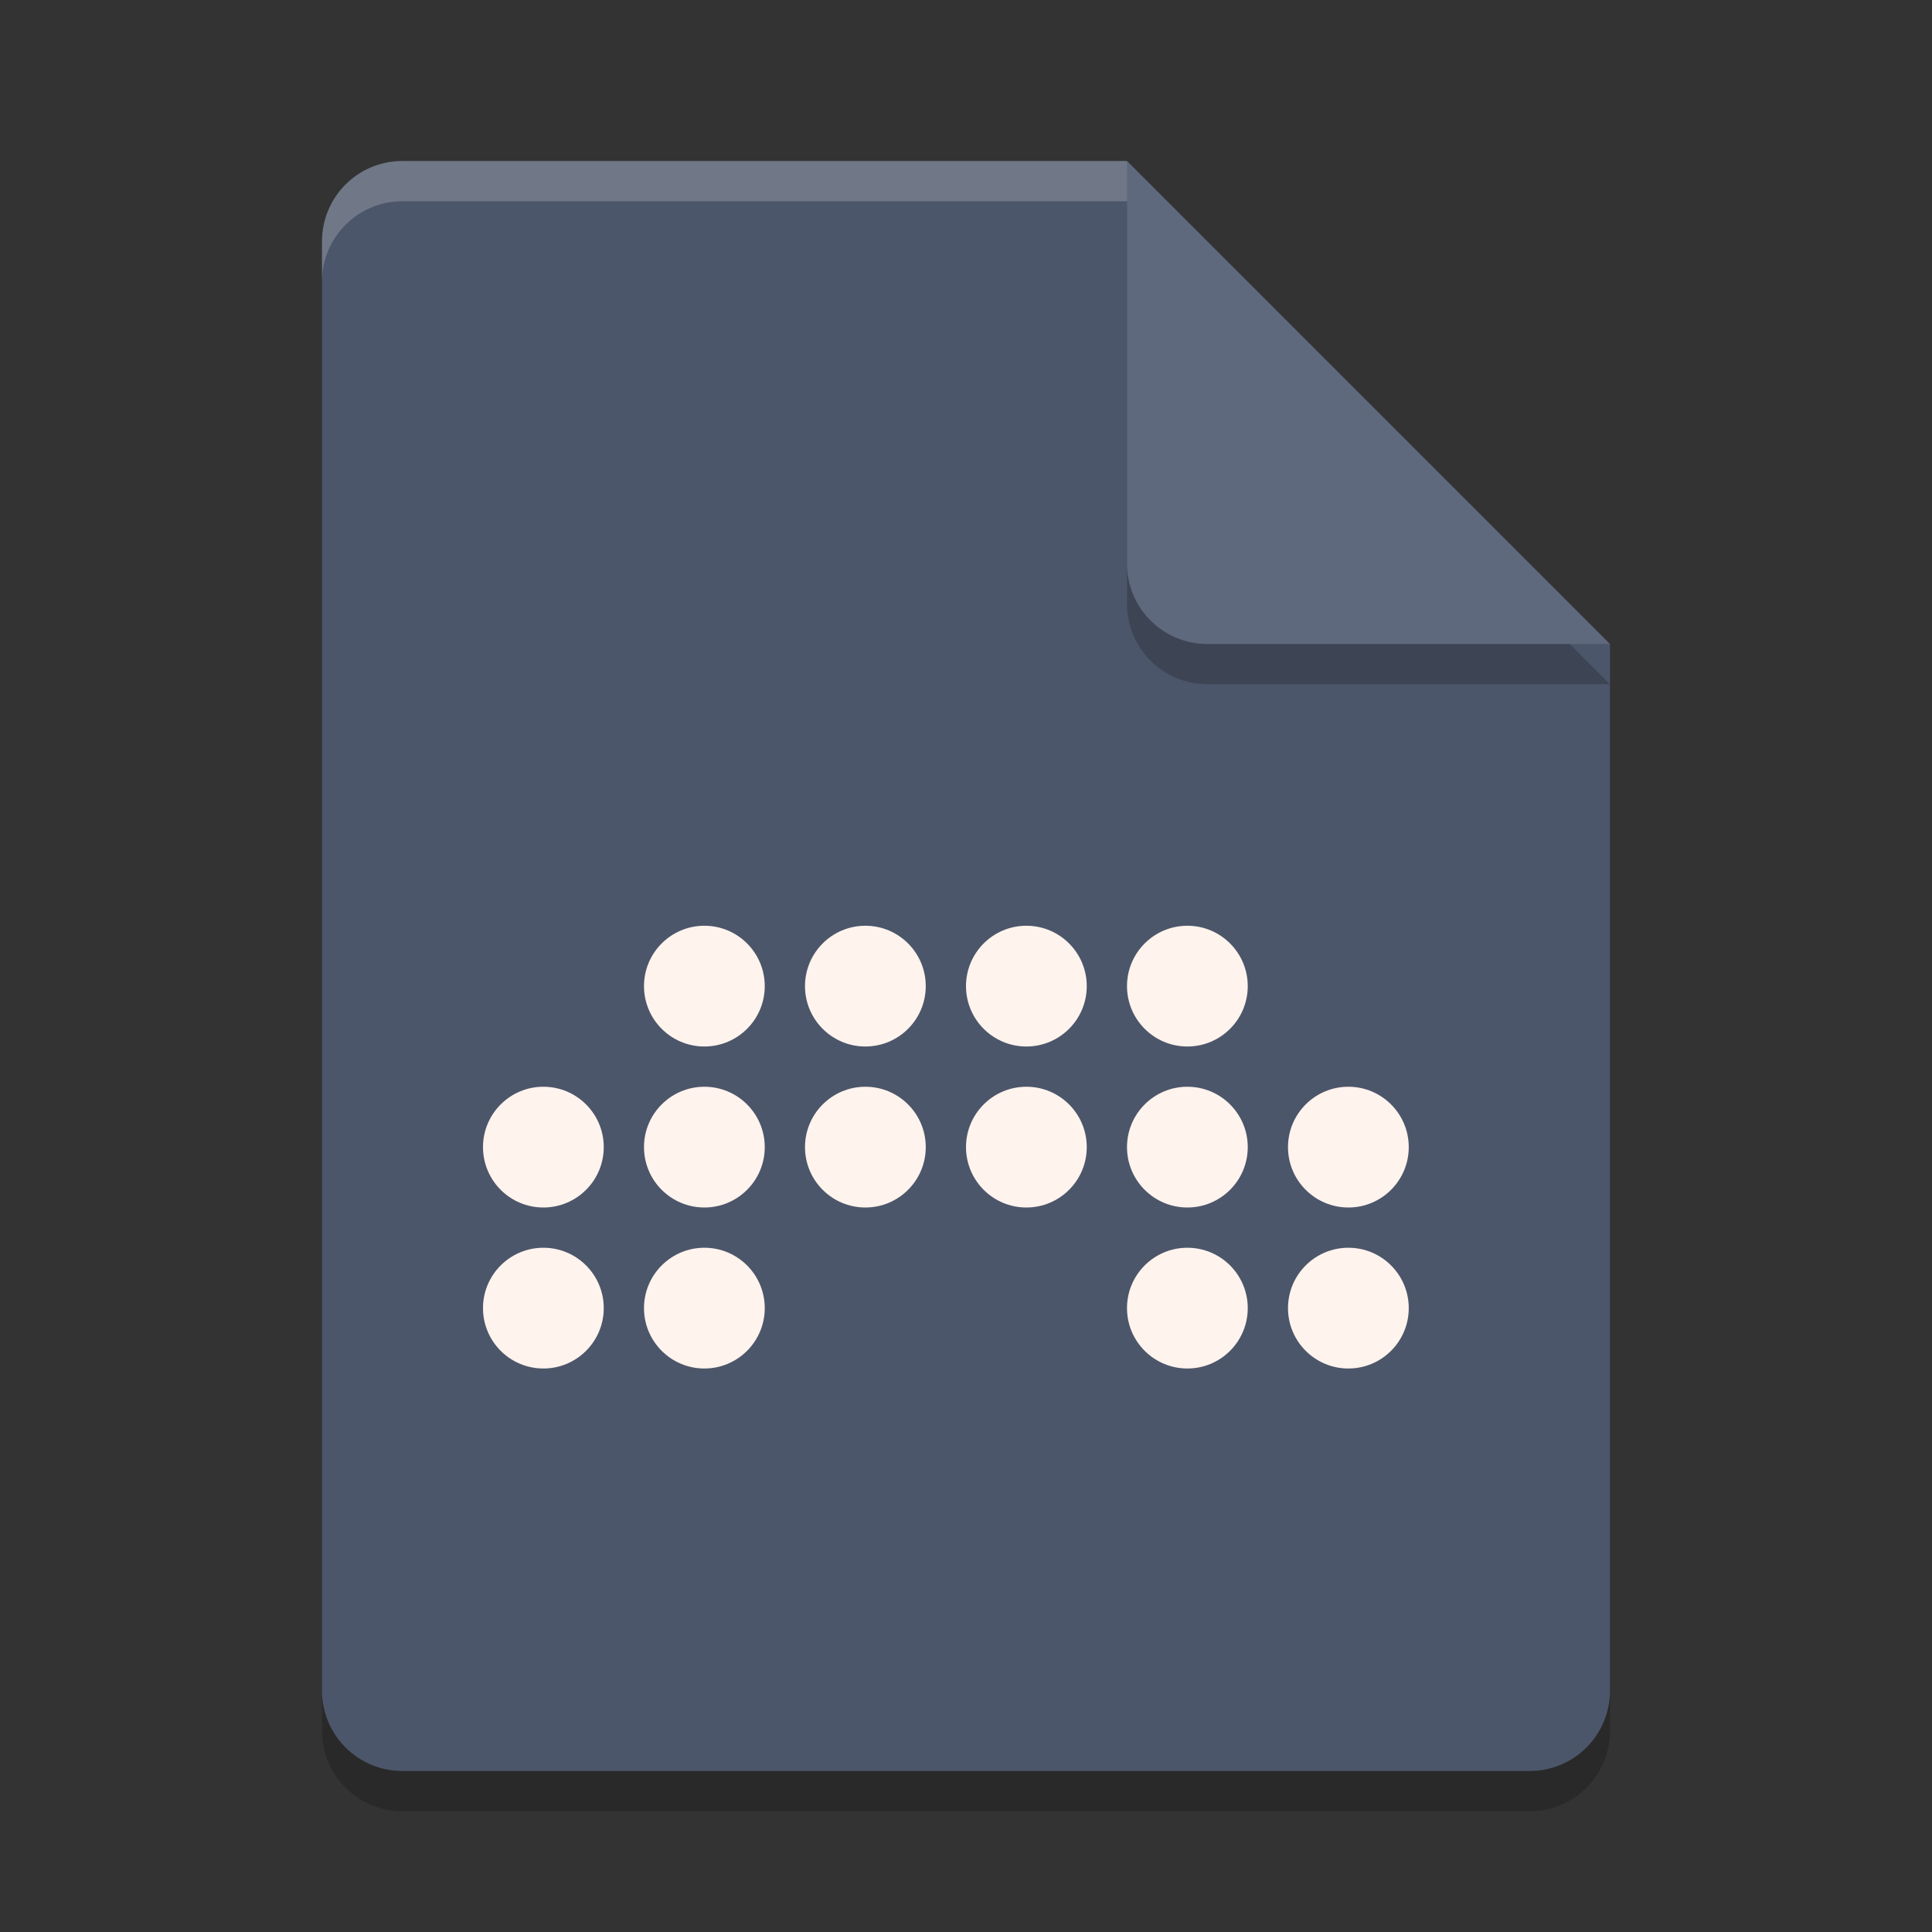 <?xml version="1.0" encoding="UTF-8" standalone="no"?>
<svg
   xmlns:dc="http://purl.org/dc/elements/1.1/"
   xmlns:cc="http://creativecommons.org/ns#"
   xmlns:rdf="http://www.w3.org/1999/02/22-rdf-syntax-ns#"
   xmlns:svg="http://www.w3.org/2000/svg"
   xmlns="http://www.w3.org/2000/svg"
   xmlns:sodipodi="http://sodipodi.sourceforge.net/DTD/sodipodi-0.dtd"
   xmlns:inkscape="http://www.inkscape.org/namespaces/inkscape"
   width="48"
   height="48"
   version="1.1"
   id="svg42"
   sodipodi:docname="application-bitwig-template.svg"
   inkscape:version="0.92.5 (2060ec1f9f, 2020-04-08)">
  <rect width="100%" height="100%" fill="#333333" stroke="none"/>
  <defs
     id="defs46" />
  <sodipodi:namedview
     pagecolor="#ffffff"
     bordercolor="#666666"
     borderopacity="1"
     objecttolerance="10"
     gridtolerance="10"
     guidetolerance="10"
     inkscape:pageopacity="0"
     inkscape:pageshadow="2"
     inkscape:window-width="640"
     inkscape:window-height="480"
     id="namedview44"
     showgrid="false"
     inkscape:zoom="4.9166667"
     inkscape:cx="-15.661017"
     inkscape:cy="24"
     inkscape:current-layer="svg42" />
  <path
     style="opacity:0.2"
     d="M 10,5 C 8.892,5 8,5.892 8,7 V 43 C 8,44.108 8.892,45 10,45 H 38 C 39.108,45 40,44.108 40,43 V 17 L 28,5 Z"
     id="path2" />
  <path
     style="fill:#4c566a;fill-opacity:1"
     d="M 10,4 C 8.892,4 8,4.892 8,6 V 42 C 8,43.108 8.892,44 10,44 H 38 C 39.108,44 40,43.108 40,42 V 16 L 30,14 28,4 Z"
     id="path4" />
  <path
     style="opacity:0.2"
     d="M 40,17 28,5 V 15 C 28,16.108 28.892,17 30,17 Z"
     id="path6" />
  <path
     style="fill:#5f697d;fill-opacity:1"
     d="M 40,16 28,4 V 14 C 28,15.108 28.892,16 30,16 Z"
     id="path8" />
  <path
     style="opacity:0.2;fill:#ffffff"
     d="M 10 4 C 8.892 4 8 4.892 8 6 L 8 7 C 8 5.892 8.892 5 10 5 L 28 5 L 28 4 L 10 4 z"
     id="path10" />
  <g
     style="fill:#fff3ed;fill-opacity:1"
     id="g40">
    <circle
       style="fill:#fff3ed;fill-opacity:1"
       cx="17.5"
       cy="24.5"
       r="1.5"
       id="circle12" />
    <circle
       style="fill:#fff3ed;fill-opacity:1"
       cx="21.5"
       cy="24.5"
       r="1.5"
       id="circle14" />
    <circle
       style="fill:#fff3ed;fill-opacity:1"
       cx="25.5"
       cy="24.5"
       r="1.5"
       id="circle16" />
    <circle
       style="fill:#fff3ed;fill-opacity:1"
       cx="29.5"
       cy="24.5"
       r="1.5"
       id="circle18" />
    <circle
       style="fill:#fff3ed;fill-opacity:1"
       cx="13.5"
       cy="28.5"
       r="1.5"
       id="circle20" />
    <circle
       style="fill:#fff3ed;fill-opacity:1"
       cx="17.5"
       cy="28.5"
       r="1.5"
       id="circle22" />
    <circle
       style="fill:#fff3ed;fill-opacity:1"
       cx="21.5"
       cy="28.5"
       r="1.5"
       id="circle24" />
    <circle
       style="fill:#fff3ed;fill-opacity:1"
       cx="25.5"
       cy="28.5"
       r="1.5"
       id="circle26" />
    <circle
       style="fill:#fff3ed;fill-opacity:1"
       cx="29.5"
       cy="28.5"
       r="1.5"
       id="circle28" />
    <circle
       style="fill:#fff3ed;fill-opacity:1"
       cx="33.5"
       cy="28.5"
       r="1.5"
       id="circle30" />
    <circle
       style="fill:#fff3ed;fill-opacity:1"
       cx="13.5"
       cy="32.5"
       r="1.5"
       id="circle32" />
    <circle
       style="fill:#fff3ed;fill-opacity:1"
       cx="17.5"
       cy="32.5"
       r="1.5"
       id="circle34" />
    <circle
       style="fill:#fff3ed;fill-opacity:1"
       cx="29.5"
       cy="32.5"
       r="1.5"
       id="circle36" />
    <circle
       style="fill:#fff3ed;fill-opacity:1"
       cx="33.5"
       cy="32.5"
       r="1.5"
       id="circle38" />
  </g>
</svg>
